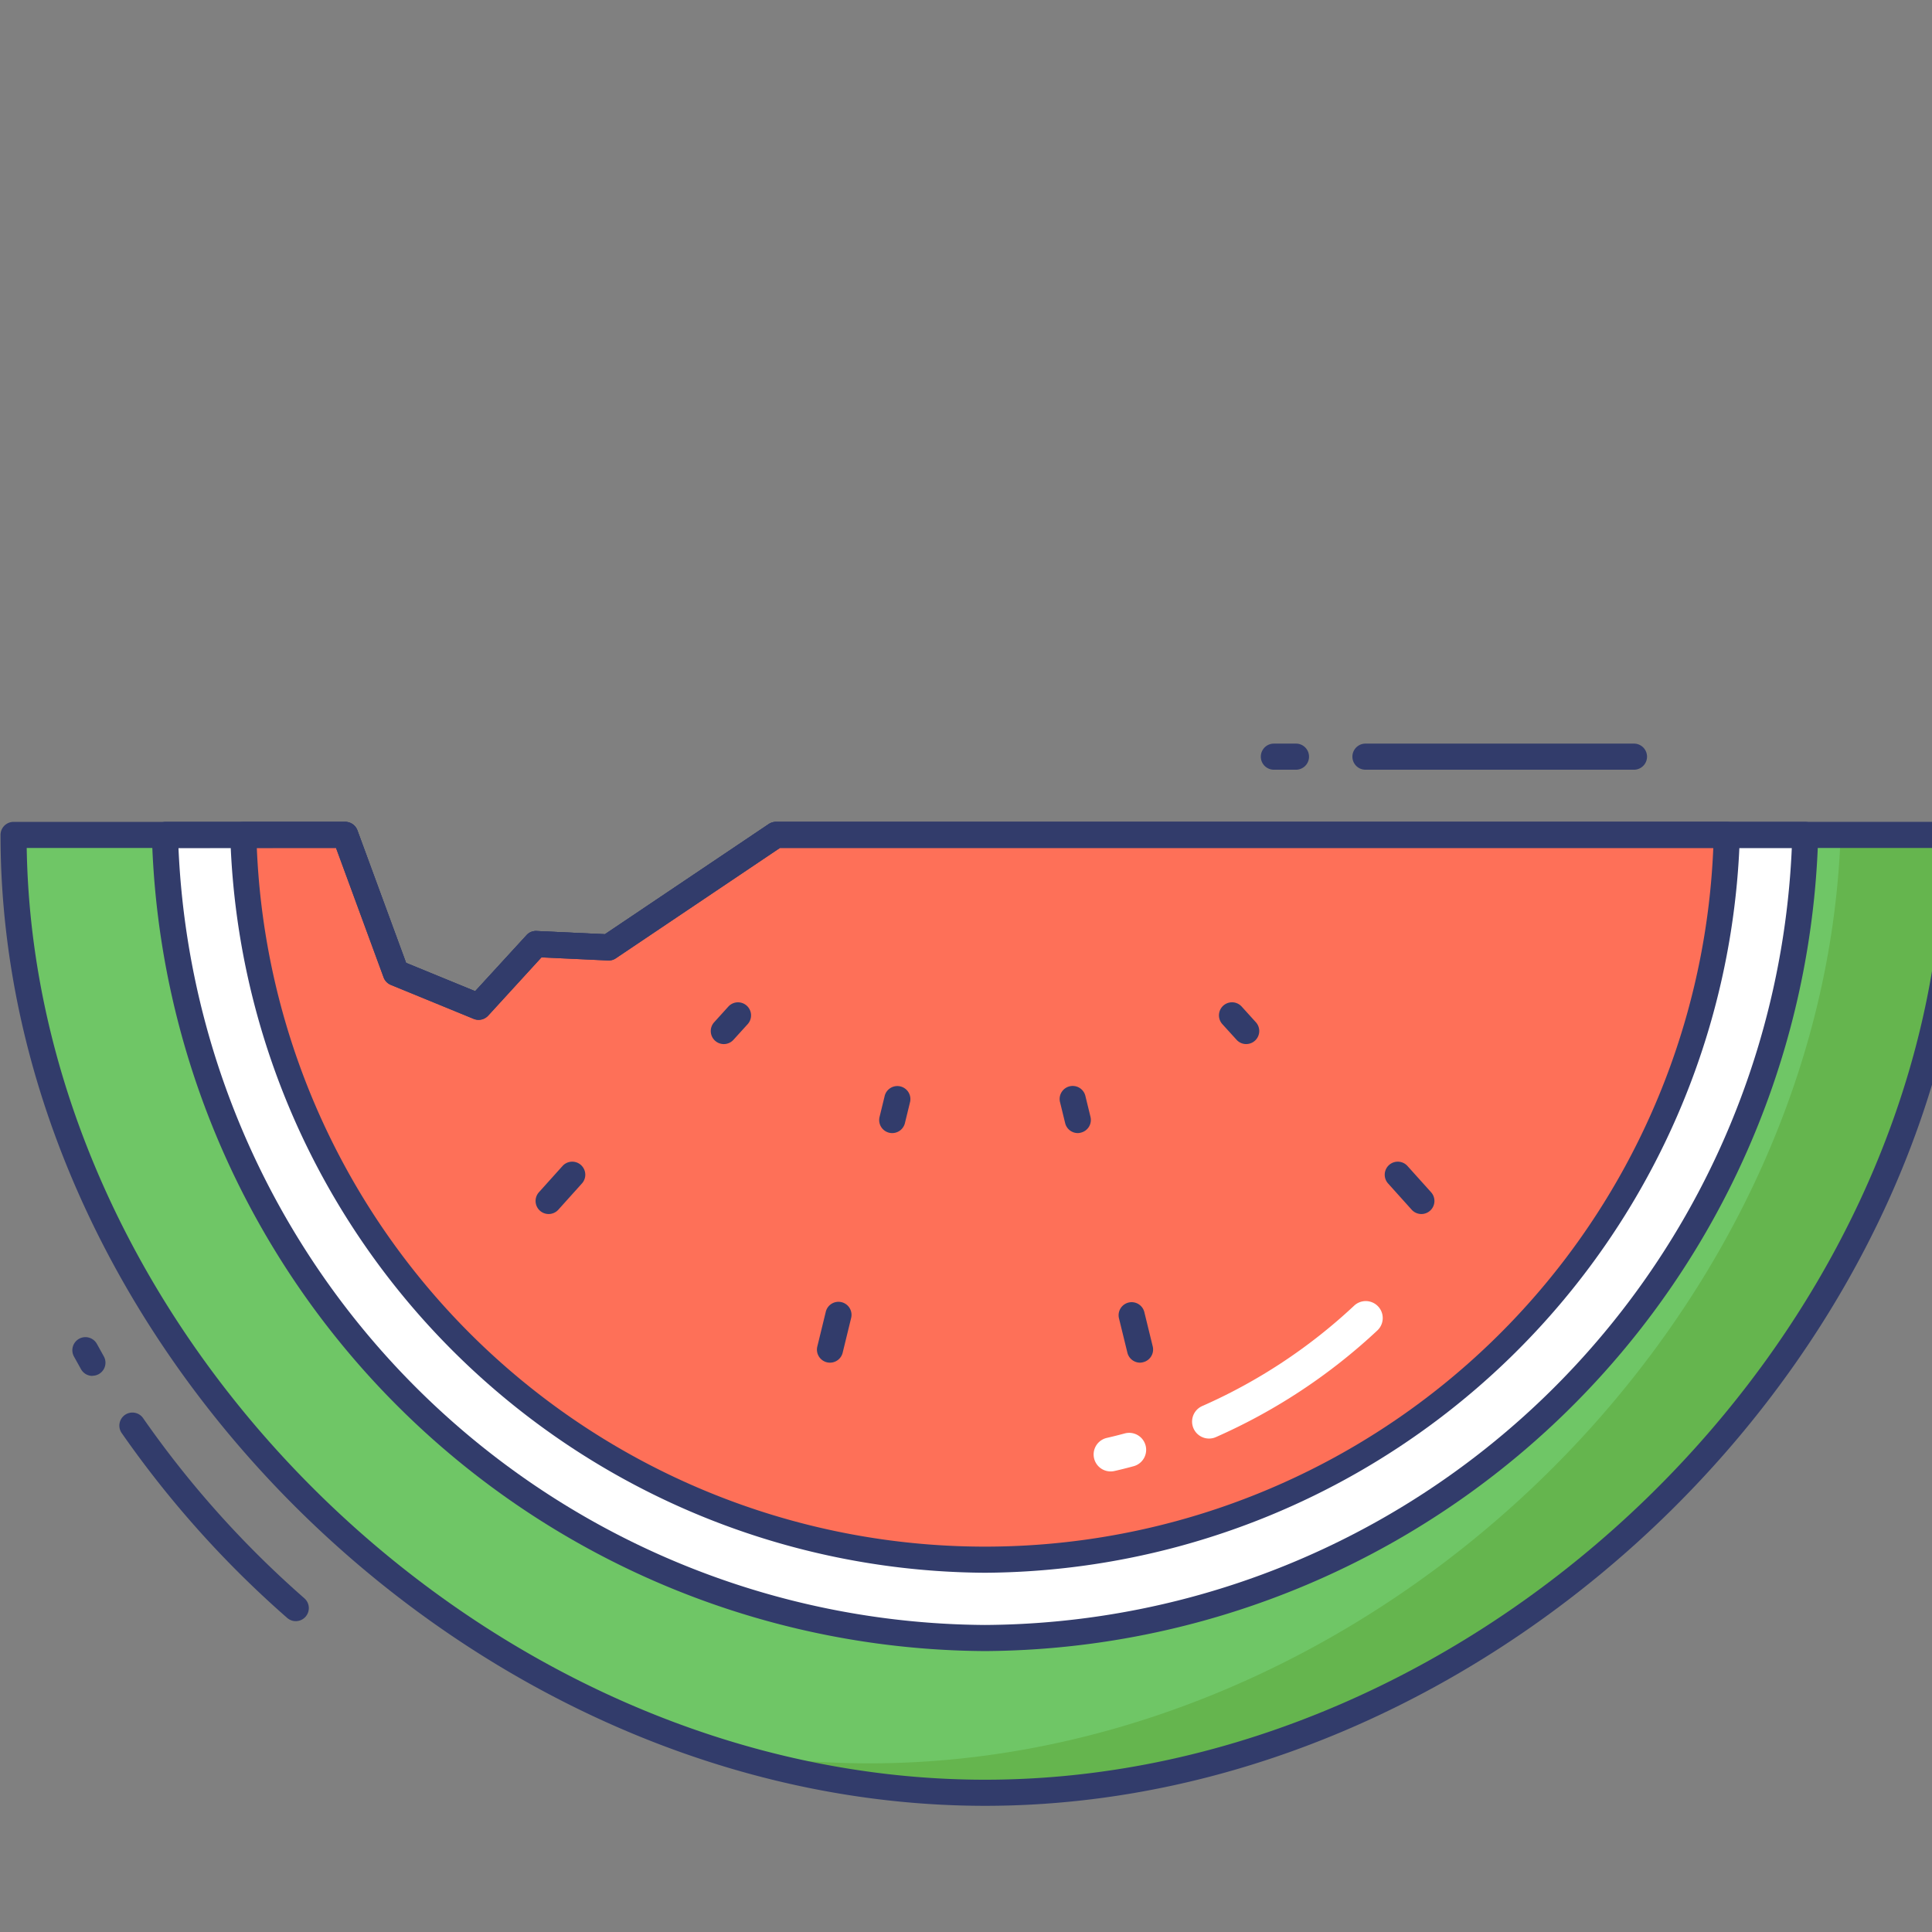 <svg id="color_line" height="512" viewBox="0 0 74 74" width="512" xmlns="http://www.w3.org/2000/svg" data-name="color line"><rect x="0" y="0" width="74" height="74" fill="#808080" stroke="none"/><path d="m74.94 31.98c0 19.45-17.76 36.687-37.21 36.687s-37.21-17.237-37.21-36.687h12.7l1.94 5.28 3.17 1.3 2.2-2.4 2.78.13 6.41-4.31z" fill="#6fc666"/><path d="m74.94 31.98c0 19.45-17.76 36.69-37.21 36.69a34.173 34.173 0 0 1 -10.65-1.72 33.21 33.21 0 0 0 6.23.59c19.07 0 36.52-16.58 37.19-35.56z" fill="#65b54e"/><path d="m69.14 31.98v.07a31.418 31.418 0 0 1 -62.82 0v-.07h6.9l1.94 5.28 3.17 1.3 2.2-2.4 2.78.13 6.41-4.31z" fill="#fff"/><path d="m37.73 63.24a32.106 32.106 0 0 1 -31.91-31.178.582.582 0 0 1 .143-.4.538.538 0 0 1 .357-.186h6.9a.5.5 0 0 1 .47.328l1.864 5.073 2.646 1.088 1.965-2.143a.483.483 0 0 1 .392-.162l2.614.122 6.272-4.218a.5.5 0 0 1 .279-.085h39.418a.5.5 0 0 1 .5.5v.07a32.121 32.121 0 0 1 -31.91 31.191zm-30.894-30.76a31.114 31.114 0 0 0 30.894 29.76 31.116 31.116 0 0 0 30.9-29.76h-38.758l-6.283 4.225a.483.483 0 0 1 -.3.084l-2.549-.119-2.04 2.23a.5.5 0 0 1 -.558.125l-3.17-1.3a.5.5 0 0 1 -.28-.29l-1.821-4.955z" fill="#323c6b"/><path d="m66.14 31.98a28.418 28.418 0 0 1 -56.82 0h3.9l1.94 5.28 3.17 1.3 2.2-2.4 2.78.13 6.41-4.31z" fill="#fe7058"/><g fill="#323c6b"><path d="m37.73 60.24a29.082 29.082 0 0 1 -28.91-28.249.5.5 0 0 1 .5-.511h3.9a.5.5 0 0 1 .47.328l1.864 5.073 2.646 1.084 1.965-2.143a.483.483 0 0 1 .392-.162l2.614.122 6.272-4.218a.5.5 0 0 1 .279-.085h36.418a.5.5 0 0 1 .5.512 29.1 29.1 0 0 1 -28.91 28.249zm-27.893-27.76a27.917 27.917 0 0 0 55.786 0h-35.751l-6.283 4.225a.483.483 0 0 1 -.3.084l-2.549-.119-2.04 2.23a.5.5 0 0 1 -.558.125l-3.17-1.3a.5.5 0 0 1 -.28-.29l-1.821-4.955z"/><path d="m21.014 46.5a.5.5 0 0 1 -.372-.834l.909-1.011a.5.5 0 0 1 .744.668l-.909 1.011a.5.5 0 0 1 -.372.166z"/><path d="m31.789 52.193a.489.489 0 0 1 -.118-.014.5.5 0 0 1 -.367-.6l.322-1.32a.5.5 0 1 1 .971.237l-.322 1.32a.5.5 0 0 1 -.486.377z"/><path d="m43.667 52.193a.5.5 0 0 1 -.485-.381l-.323-1.319a.5.5 0 0 1 .971-.239l.323 1.321a.5.5 0 0 1 -.367.6.489.489 0 0 1 -.119.018z"/><path d="m54.442 46.5a.5.5 0 0 1 -.372-.166l-.909-1.011a.5.5 0 0 1 .744-.668l.909 1.011a.5.5 0 0 1 -.372.834z"/><path d="m27.723 39.991a.5.5 0 0 1 -.371-.834l.543-.6a.5.5 0 0 1 .744.669l-.545.6a.5.5 0 0 1 -.371.165z"/><path d="m34.173 43.4a.489.489 0 0 1 -.118-.014.5.5 0 0 1 -.367-.6l.193-.791a.5.5 0 1 1 .971.237l-.193.791a.5.5 0 0 1 -.486.377z"/><path d="m41.283 43.4a.5.5 0 0 1 -.485-.381l-.193-.791a.5.5 0 1 1 .971-.237l.193.791a.5.5 0 0 1 -.367.6.489.489 0 0 1 -.119.018z"/><path d="m47.733 39.991a.5.5 0 0 1 -.371-.166l-.545-.6a.5.5 0 0 1 .744-.669l.543.6a.5.5 0 0 1 -.371.834z"/><path d="m11.325 62.094a.5.5 0 0 1 -.325-.124 39.094 39.094 0 0 1 -6.327-7.064.5.5 0 1 1 .82-.571 38.167 38.167 0 0 0 6.165 6.883.5.5 0 0 1 -.329.876z"/><path d="m3.539 52.7a.5.5 0 0 1 -.437-.258l-.264-.475a.5.5 0 0 1 .869-.5l.27.486a.5.5 0 0 1 -.437.742z"/><path d="m49.639 29.482h-.847a.5.5 0 0 1 0-1h.847a.5.5 0 0 1 0 1z"/><path d="m62.585 29.482h-10.285a.5.5 0 0 1 0-1h10.285a.5.5 0 0 1 0 1z"/><path d="m37.73 69.167c-19.736 0-37.71-17.725-37.71-37.187a.5.5 0 0 1 .5-.5h12.7a.5.5 0 0 1 .47.328l1.864 5.073 2.646 1.084 1.965-2.143a.483.483 0 0 1 .392-.162l2.614.122 6.272-4.218a.5.5 0 0 1 .279-.085h45.218a.5.5 0 0 1 .5.5c0 19.463-17.973 37.188-37.71 37.188zm-36.707-36.687c.3 18.742 17.663 35.687 36.707 35.687s36.4-16.945 36.706-35.687h-44.564l-6.283 4.225a.483.483 0 0 1 -.3.084l-2.549-.119-2.04 2.23a.5.5 0 0 1 -.558.125l-3.17-1.3a.5.5 0 0 1 -.28-.29l-1.821-4.955z"/></g><path d="m46.312 55.1a.65.65 0 0 1 -.264-1.245 20.779 20.779 0 0 0 5.818-3.844.65.65 0 0 1 .891.947 22.085 22.085 0 0 1 -6.182 4.085.647.647 0 0 1 -.263.057z" fill="#fff"/><path d="m42.537 56.359a.65.65 0 0 1 -.146-1.283q.347-.08.688-.172a.65.65 0 0 1 .342 1.255q-.366.1-.736.184a.666.666 0 0 1 -.148.016z" fill="#fff"/></svg>